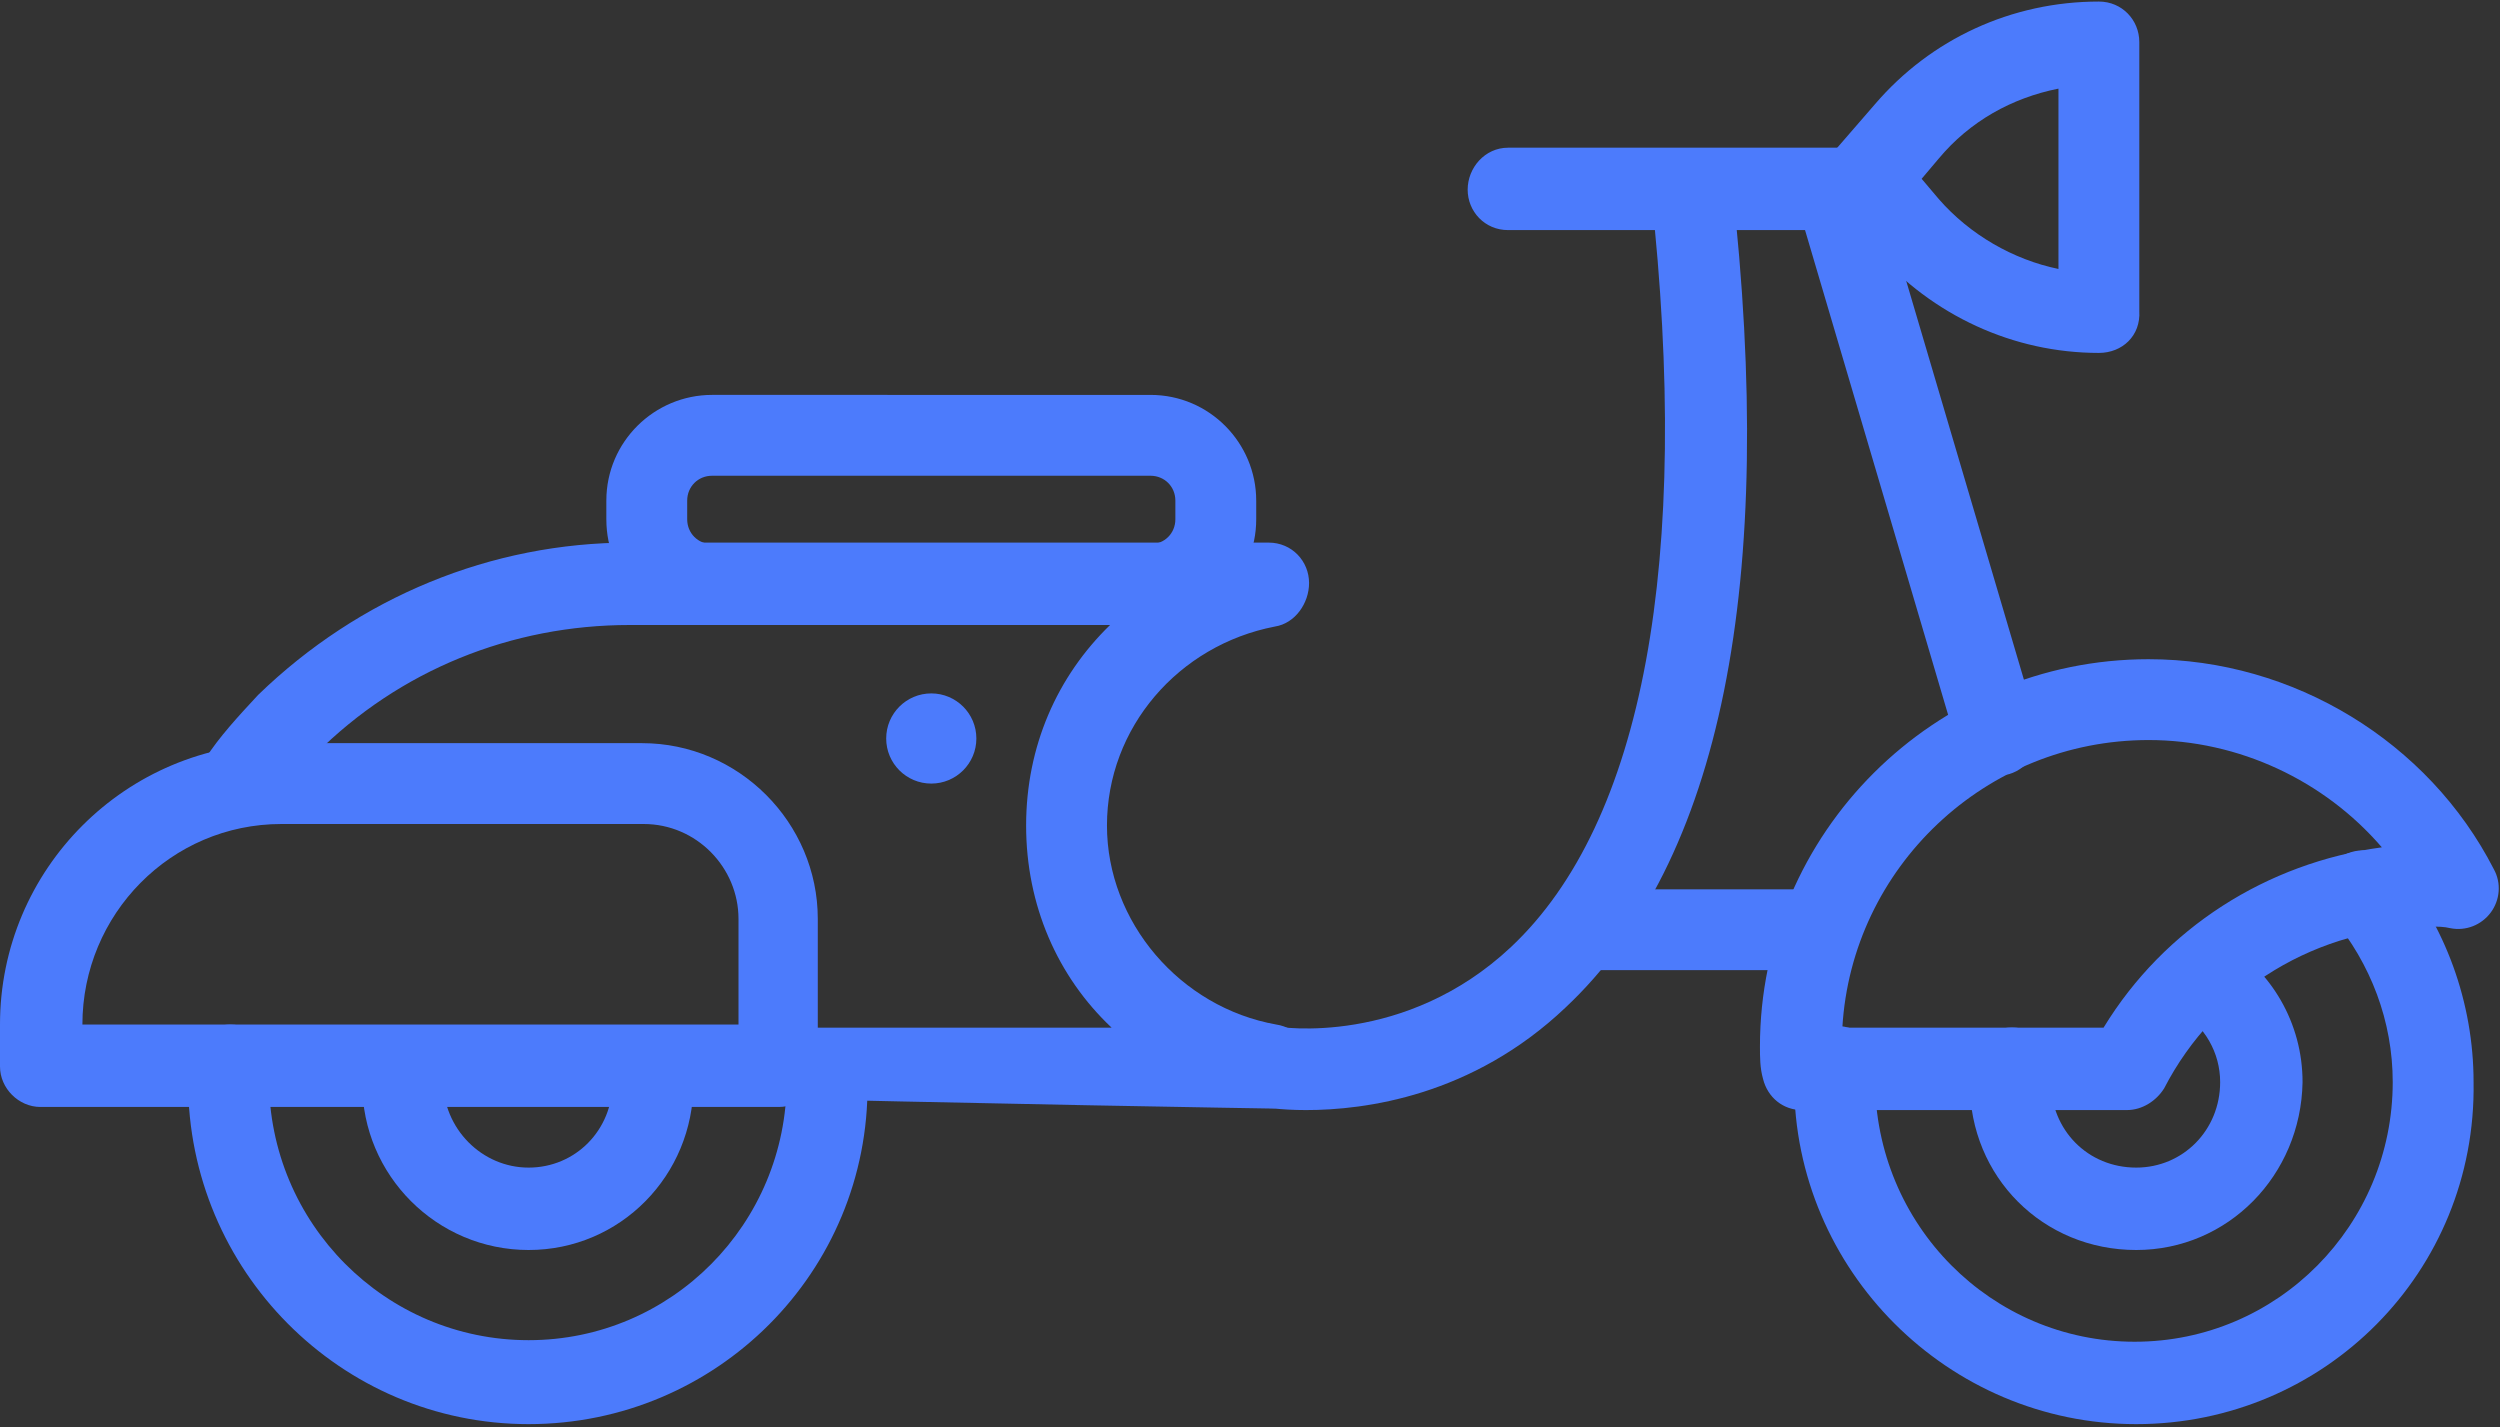 <?xml version="1.0" encoding="utf-8"?>
<!-- Generator: Adobe Illustrator 19.0.0, SVG Export Plug-In . SVG Version: 6.00 Build 0)  -->
<svg version="1.1" id="Layer_1" xmlns="http://www.w3.org/2000/svg" xmlns:xlink="http://www.w3.org/1999/xlink" x="0px" y="0px"
	 viewBox="0 0 16.08 9.18" style="enable-background:new 0 0 16.08 9.18;" xml:space="preserve">
<rect x="0" y="0" width="16.08" height="9.18" fill="#333333" stroke="none"/>
<style type="text/css">
	.st0{fill:#4C7BFC;}
	.st1{fill:#FFFFFF;stroke:#4C7BFC;stroke-width:5;stroke-linecap:round;stroke-linejoin:round;stroke-miterlimit:10;}
	.st2{fill:#FFFFFF;stroke:#4C7BFC;stroke-width:0.5;stroke-linecap:round;stroke-linejoin:round;stroke-miterlimit:10;}
</style>
<g id="XMLID_15_">
	<g id="XMLID_252_">
		<g id="XMLID_249_">
			<path id="XMLID_37_" class="st0" d="M3.4,9.16c-1.21,0-2.19-0.99-2.19-2.2c0-0.04,0-0.1,0.02-0.17c0.03-0.11,0.13-0.2,0.25-0.2
				c0.15,0,0.26,0.11,0.26,0.26v0.01c0,0.03,0,0.06-0.01,0.08c0,0.93,0.75,1.68,1.67,1.68s1.66-0.75,1.66-1.67
				C5.02,6.83,5.09,6.67,5.23,6.63c0.13-0.05,0.29,0.02,0.33,0.16c0.02,0.07,0.02,0.14,0.02,0.18C5.59,8.18,4.61,9.16,3.4,9.16z"/>
		</g>
		<g id="XMLID_255_">
			<path id="XMLID_36_" class="st0" d="M3.4,8.04c-0.59,0-1.07-0.48-1.07-1.07c0-0.04,0-0.1,0.02-0.17C2.38,6.69,2.48,6.6,2.6,6.6
				c0.15,0,0.26,0.11,0.26,0.26c0,0.03,0,0.07-0.01,0.09c0,0.31,0.25,0.56,0.55,0.56c0.3,0,0.54-0.24,0.54-0.55
				C3.93,6.94,3.93,6.9,3.93,6.87c0-0.15,0.12-0.27,0.26-0.27c0.14,0,0.25,0.1,0.26,0.23c0.01,0.05,0.01,0.1,0.01,0.14
				C4.46,7.56,3.99,8.04,3.4,8.04z"/>
		</g>
	</g>
	<g id="XMLID_258_">
		<path id="XMLID_35_" class="st0" d="M8.17,7.13c0,0-7.5-0.12-7.5-0.26c0-0.16,0.16-0.3,0.32-0.26h6.16C6.8,6.28,6.6,5.82,6.6,5.31
			s0.2-0.96,0.54-1.29H4.05c-0.76,0-1.48,0.29-2.02,0.83c-0.12,0.12-0.22,0.24-0.3,0.36C1.6,5.41,1.24,5.31,1.24,5.07
			c0-0.08,0.03-0.14,0.08-0.19c0.09-0.14,0.21-0.27,0.34-0.41c0.65-0.63,1.5-0.98,2.39-0.98h4.11c0.15,0,0.26,0.12,0.26,0.26
			c0,0.13-0.09,0.26-0.22,0.28C7.58,4.15,7.12,4.68,7.12,5.31c0,0.62,0.47,1.17,1.09,1.28c0.13,0.02,0.22,0.13,0.22,0.26
			C8.43,7,8.31,7.13,8.17,7.13z"/>
	</g>
	<g id="XMLID_250_">
		<path id="XMLID_32_" class="st0" d="M5.01,7.12H0.26C0.12,7.12,0,7,0,6.86V6.59c0-1,0.81-1.81,1.81-1.81h2.32
			c0.62,0,1.13,0.51,1.13,1.13v0.95C5.27,7,5.15,7.12,5.01,7.12z M0.53,6.59h4.22V5.91c0-0.33-0.27-0.61-0.61-0.61H1.81
			C1.1,5.3,0.53,5.88,0.53,6.59L0.53,6.59z"/>
	</g>
	<g id="XMLID_248_">
		<path id="XMLID_29_" class="st0" d="M7.4,4.02H4.58C4.2,4.02,3.9,3.72,3.9,3.34V3.22c0-0.38,0.31-0.68,0.68-0.68H7.4
			c0.38,0,0.68,0.31,0.68,0.68v0.12C8.08,3.72,7.77,4.02,7.4,4.02z M4.58,3.06c-0.09,0-0.16,0.07-0.16,0.16v0.12
			c0,0.09,0.07,0.16,0.16,0.16H7.4c0.09,0,0.16-0.07,0.16-0.16V3.22c0-0.09-0.07-0.16-0.16-0.16H4.58z"/>
	</g>
	<g id="XMLID_247_">
		<path id="XMLID_28_" class="st0" d="M11.88,1.48H9.7c-0.15,0-0.26-0.12-0.26-0.26S9.55,0.95,9.7,0.95h2.18
			c0.15,0,0.26,0.12,0.26,0.26S12.03,1.48,11.88,1.48z"/>
	</g>
	<g id="XMLID_253_">
		<path id="XMLID_27_" class="st0" d="M12.84,4.99c-0.11,0-0.22-0.07-0.25-0.19l-0.98-3.32c-0.04-0.14,0.04-0.29,0.18-0.33
			c0.14-0.04,0.29,0.04,0.33,0.18l0.98,3.32c0.04,0.14-0.04,0.29-0.18,0.33C12.89,4.98,12.86,4.99,12.84,4.99z"/>
	</g>
	<g id="XMLID_245_">
		<path id="XMLID_61_" class="st1" d="M5.91,4.51"/>
	</g>
	<g id="XMLID_244_">
		<circle id="XMLID_59_" class="st0" cx="5.99" cy="4.75" r="0.29"/>
	</g>
	<g id="XMLID_243_">
		<path id="XMLID_26_" class="st0" d="M8.4,7.14c-0.17,0-0.28-0.02-0.29-0.02C7.96,7.09,7.87,6.96,7.89,6.81
			C7.92,6.67,8.06,6.57,8.2,6.6l0,0c0.03,0.01,0.84,0.13,1.52-0.51c0.85-0.8,1.16-2.48,0.9-4.85c-0.02-0.14,0.1-0.18,0.24-0.19
			c0.14-0.02,0.27-0.01,0.28,0.13c0.29,2.58-0.07,4.36-1.07,5.3C9.47,7.05,8.78,7.14,8.4,7.14z"/>
	</g>
	<g id="XMLID_242_">
		<path id="XMLID_55_" class="st2" d="M8.34,6.82"/>
	</g>
	<g id="XMLID_251_">
		<path id="XMLID_25_" class="st0" d="M11.72,6.24h-1.46C10.11,6.24,10,6.12,10,5.98s0.12-0.26,0.26-0.26h1.46
			c0.15,0,0.07,0.13,0.07,0.27C11.8,6.13,11.87,6.24,11.72,6.24z"/>
	</g>
	<g id="XMLID_238_">
		<g id="XMLID_257_">
			<path id="XMLID_24_" class="st0" d="M13.74,9.16c-1.21,0-2.2-0.99-2.2-2.2c0-0.04,0-0.1,0.02-0.18c0.04-0.14,0.19-0.21,0.33-0.17
				c0.14,0.04,0.21,0.19,0.17,0.33c0,0.94,0.75,1.69,1.67,1.69c0.92,0,1.66-0.75,1.66-1.67c0-0.39-0.14-0.76-0.39-1.06
				c-0.09-0.11-0.08-0.28,0.03-0.37c0.11-0.09,0.28-0.08,0.37,0.03c0.33,0.39,0.51,0.89,0.51,1.4C15.93,8.18,14.95,9.16,13.74,9.16z
				"/>
		</g>
		<g id="XMLID_256_">
			<path id="XMLID_23_" class="st0" d="M13.74,8.04c-0.6,0-1.07-0.47-1.07-1.07c0-0.04,0-0.1,0.02-0.18
				c0.04-0.14,0.19-0.21,0.33-0.17c0.14,0.04,0.21,0.19,0.17,0.33c0,0.32,0.24,0.56,0.55,0.56c0.3,0,0.54-0.24,0.54-0.55
				c0-0.19-0.1-0.36-0.26-0.46c-0.12-0.07-0.17-0.24-0.09-0.36c0.07-0.13,0.24-0.16,0.36-0.09c0.32,0.19,0.52,0.53,0.52,0.91
				C14.8,7.56,14.33,8.04,13.74,8.04z"/>
		</g>
	</g>
	<g id="XMLID_237_">
		<path id="XMLID_20_" class="st0" d="M13.68,7.14h-2.09c-0.12,0-0.22-0.08-0.25-0.2c-0.02-0.07-0.02-0.14-0.02-0.21
			c0-1.37,1.12-2.49,2.5-2.49c0.93,0,1.8,0.53,2.22,1.35c0.05,0.09,0.04,0.2-0.02,0.28s-0.16,0.12-0.26,0.1
			c-0.04-0.01-0.08-0.01-0.12-0.01c-0.73,0-1.39,0.4-1.72,1.04C13.87,7.08,13.78,7.14,13.68,7.14z M11.85,6.61h1.68
			c0.39-0.64,1.05-1.06,1.79-1.16c-0.37-0.43-0.92-0.69-1.5-0.69C12.77,4.76,11.91,5.58,11.85,6.61z"/>
	</g>
	<g id="XMLID_236_">
		<path id="XMLID_17_" class="st0" d="M13.5,2.27c-0.55,0-1.07-0.24-1.44-0.66l-0.26-0.3c-0.09-0.1-0.09-0.24,0-0.34l0.26-0.3
			c0.36-0.42,0.88-0.66,1.44-0.66c0.15,0,0.26,0.12,0.26,0.26v1.73C13.77,2.16,13.65,2.27,13.5,2.27z M12.36,1.15l0.11,0.13
			c0.2,0.23,0.48,0.39,0.77,0.45V0.57c-0.3,0.06-0.57,0.21-0.77,0.45L12.36,1.15z"/>
	</g>
</g>
</svg>
